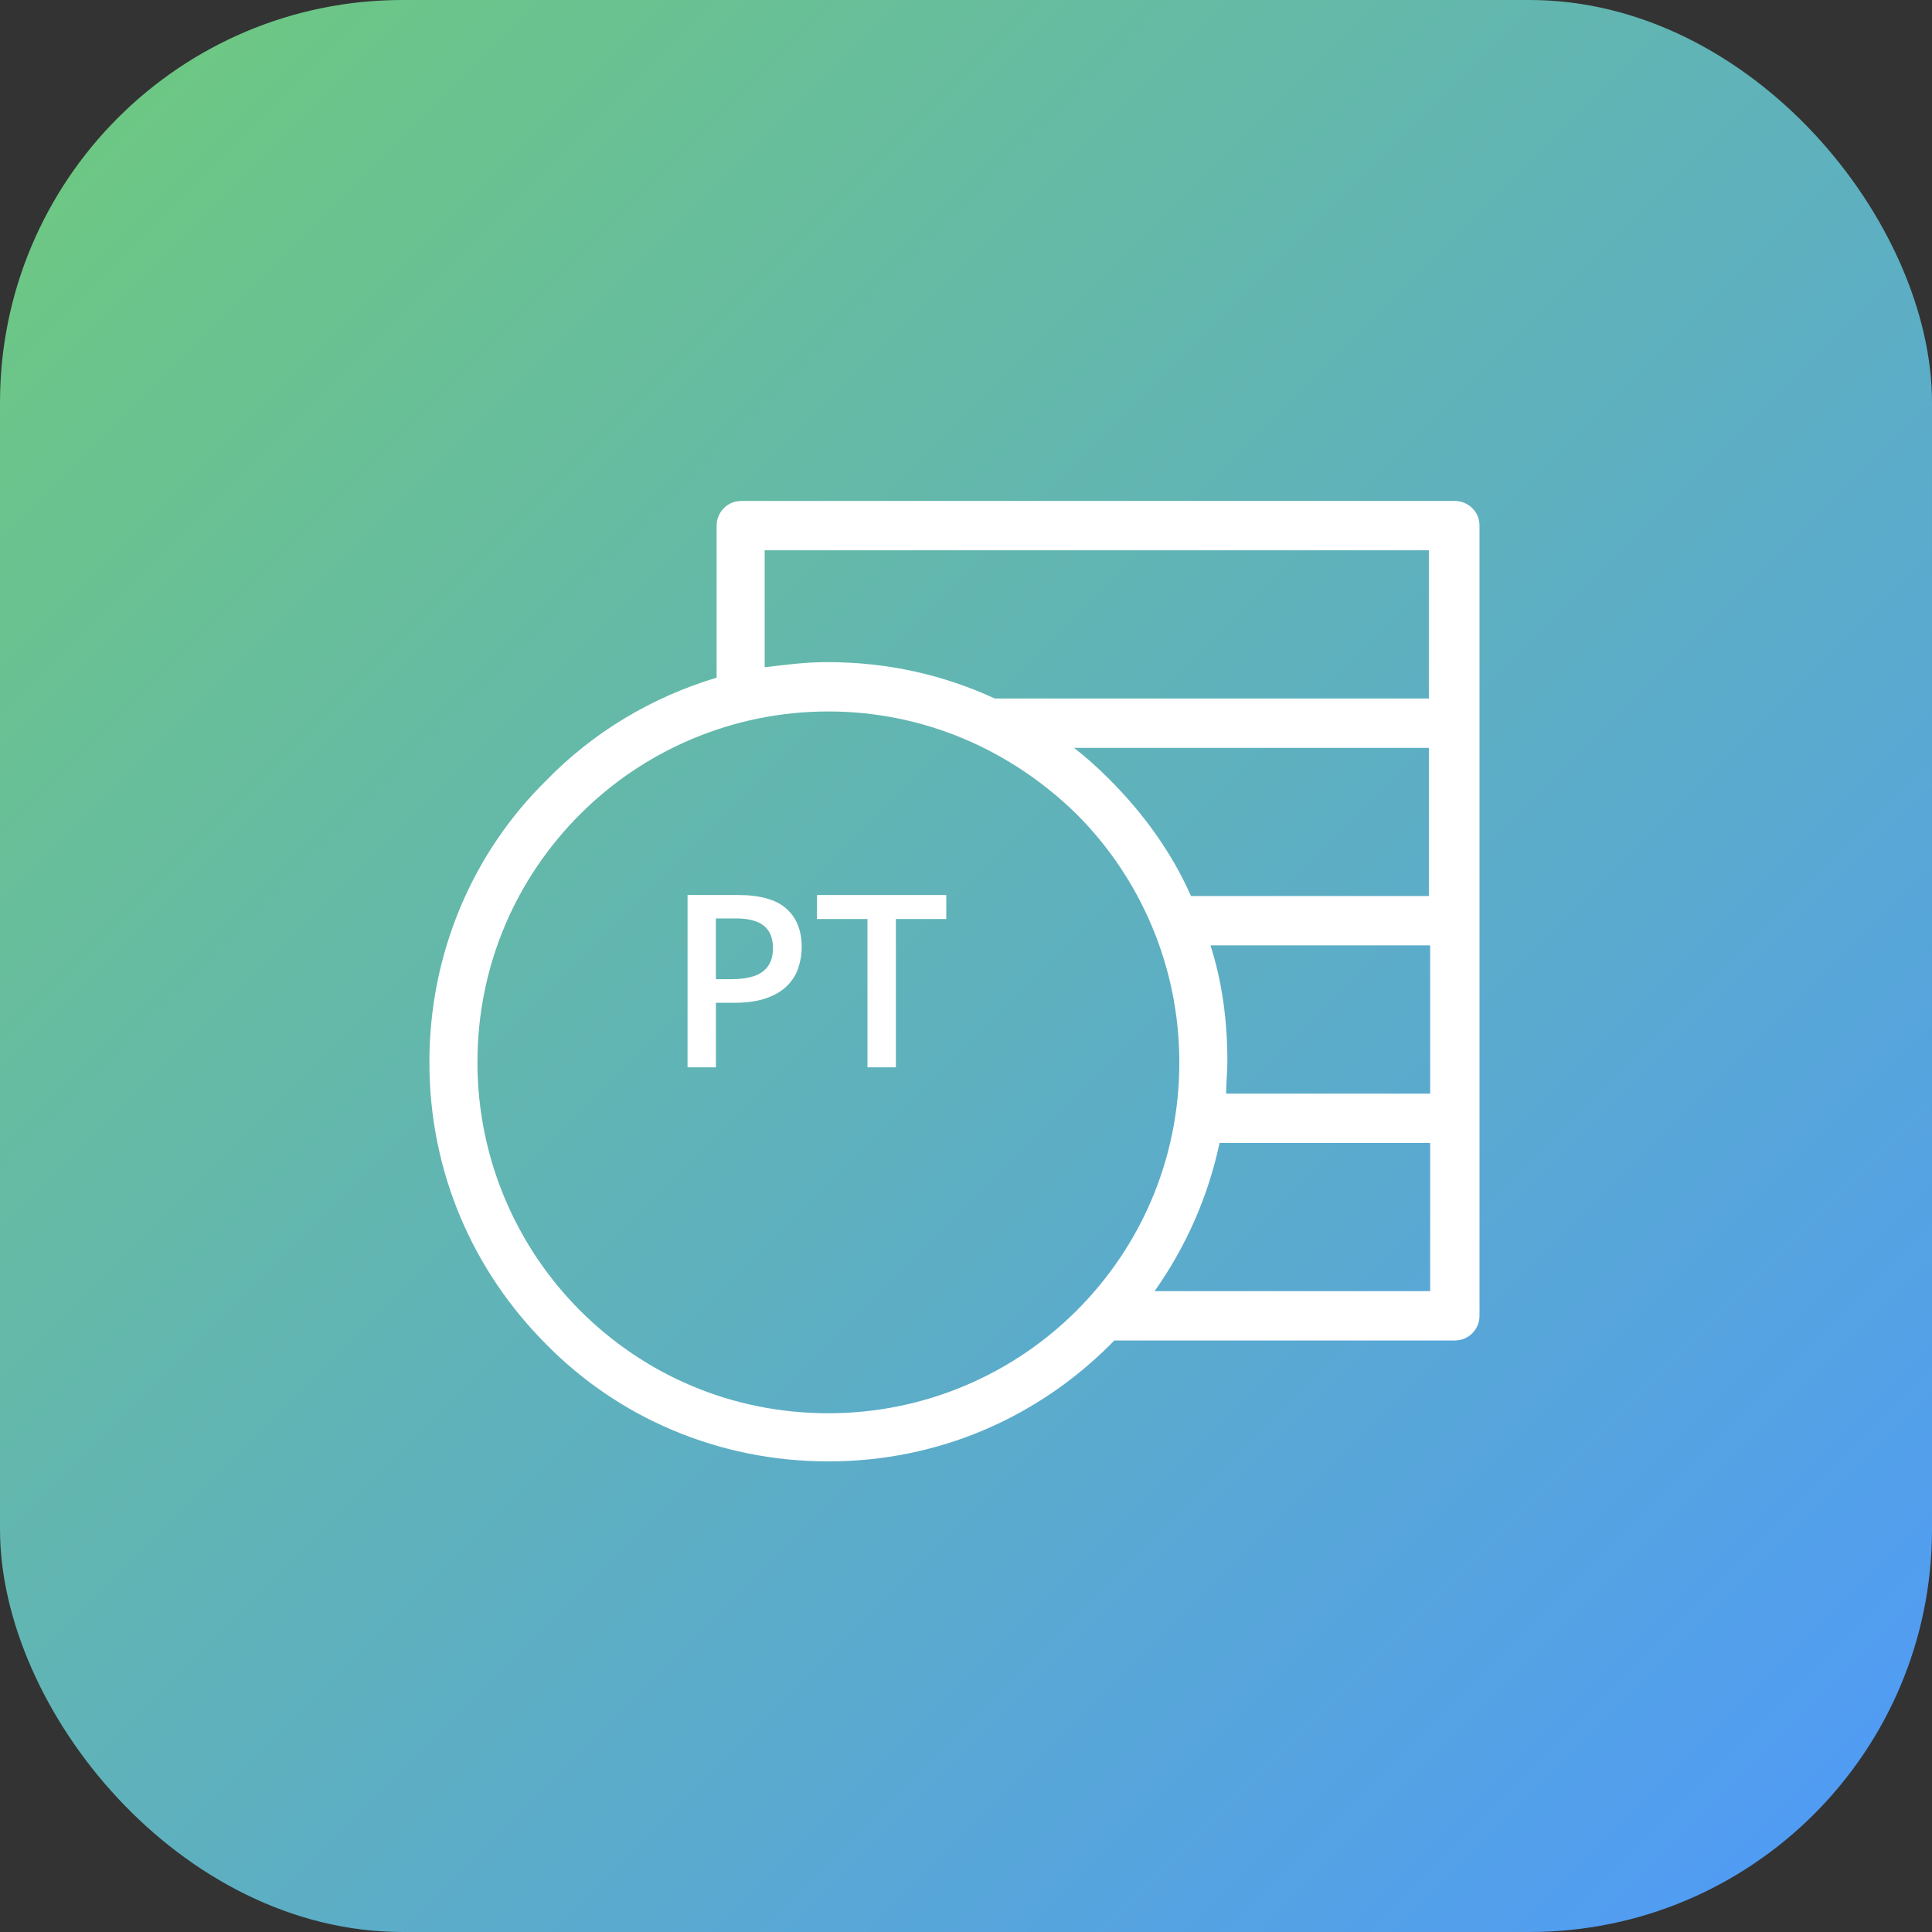 <svg width="24" height="24" viewBox="0 0 24 24" fill="none" xmlns="http://www.w3.org/2000/svg">
<rect x="0" y="0" width="24" height="24" fill="#333333" stroke="none"/>
<rect width="24" height="24" rx="5" fill="url(#paint0_linear_1407_21784)"/>
<g clip-path="url(#clip0_1407_21784)">
<path fill-rule="evenodd" clip-rule="evenodd" d="M10.29 8.838C9.096 8.838 7.998 9.323 7.207 10.114C6.416 10.905 5.931 11.986 5.931 13.197C5.931 14.392 6.416 15.49 7.207 16.281C7.998 17.072 9.08 17.556 10.29 17.556C11.485 17.556 12.583 17.072 13.374 16.281C14.165 15.49 14.65 14.408 14.65 13.197C14.65 12.003 14.165 10.905 13.374 10.114C12.567 9.323 11.485 8.838 10.29 8.838ZM8.902 8.418V6.529C8.902 6.368 9.031 6.223 9.209 6.223H18.072C18.234 6.223 18.379 6.352 18.379 6.529V8.983V11.438V13.892V16.346C18.379 16.507 18.25 16.652 18.072 16.652H13.842L13.794 16.701C12.89 17.605 11.663 18.154 10.29 18.154C8.918 18.154 7.675 17.605 6.787 16.701C5.883 15.797 5.334 14.57 5.334 13.197C5.334 11.825 5.883 10.582 6.787 9.694C7.368 9.096 8.095 8.661 8.902 8.418ZM14.343 16.039C14.73 15.49 15.005 14.876 15.15 14.198H17.766V16.039H14.343ZM15.231 13.585H17.766V11.744H15.037C15.182 12.196 15.247 12.681 15.247 13.181C15.247 13.326 15.231 13.456 15.231 13.585ZM14.795 11.131C14.553 10.582 14.198 10.098 13.778 9.678C13.633 9.532 13.487 9.403 13.342 9.29H17.75V11.131H14.795ZM12.357 8.677H17.75V6.836H9.499V8.289C9.758 8.257 10.016 8.225 10.274 8.225C11.033 8.225 11.727 8.386 12.357 8.677Z" fill="white"/>
<path d="M9.164 11.118C9.44 11.118 9.642 11.174 9.769 11.288C9.896 11.401 9.959 11.56 9.959 11.764C9.959 11.856 9.944 11.945 9.915 12.029C9.887 12.112 9.84 12.185 9.774 12.25C9.709 12.313 9.623 12.364 9.515 12.401C9.409 12.438 9.277 12.457 9.121 12.457H8.893V13.259H8.541V11.118H9.164ZM9.14 11.409H8.893V12.164H9.084C9.195 12.164 9.289 12.151 9.366 12.126C9.443 12.099 9.501 12.058 9.541 12.001C9.582 11.944 9.602 11.87 9.602 11.777C9.602 11.653 9.564 11.56 9.489 11.5C9.415 11.44 9.298 11.409 9.14 11.409ZM11.129 13.259H10.776V11.416H10.149V11.118H11.755V11.416H11.129V13.259Z" fill="white"/>
</g>
<defs>
<linearGradient id="paint0_linear_1407_21784" x1="0" y1="0" x2="24" y2="24" gradientUnits="userSpaceOnUse">
<stop stop-color="#6FCA7C"/>
<stop offset="1" stop-color="#4F99FB"/>
</linearGradient>
<clipPath id="clip0_1407_21784">
<rect x="3.111" y="3.111" width="17.778" height="17.778" rx="5" fill="white"/>
</clipPath>
</defs>
</svg>
